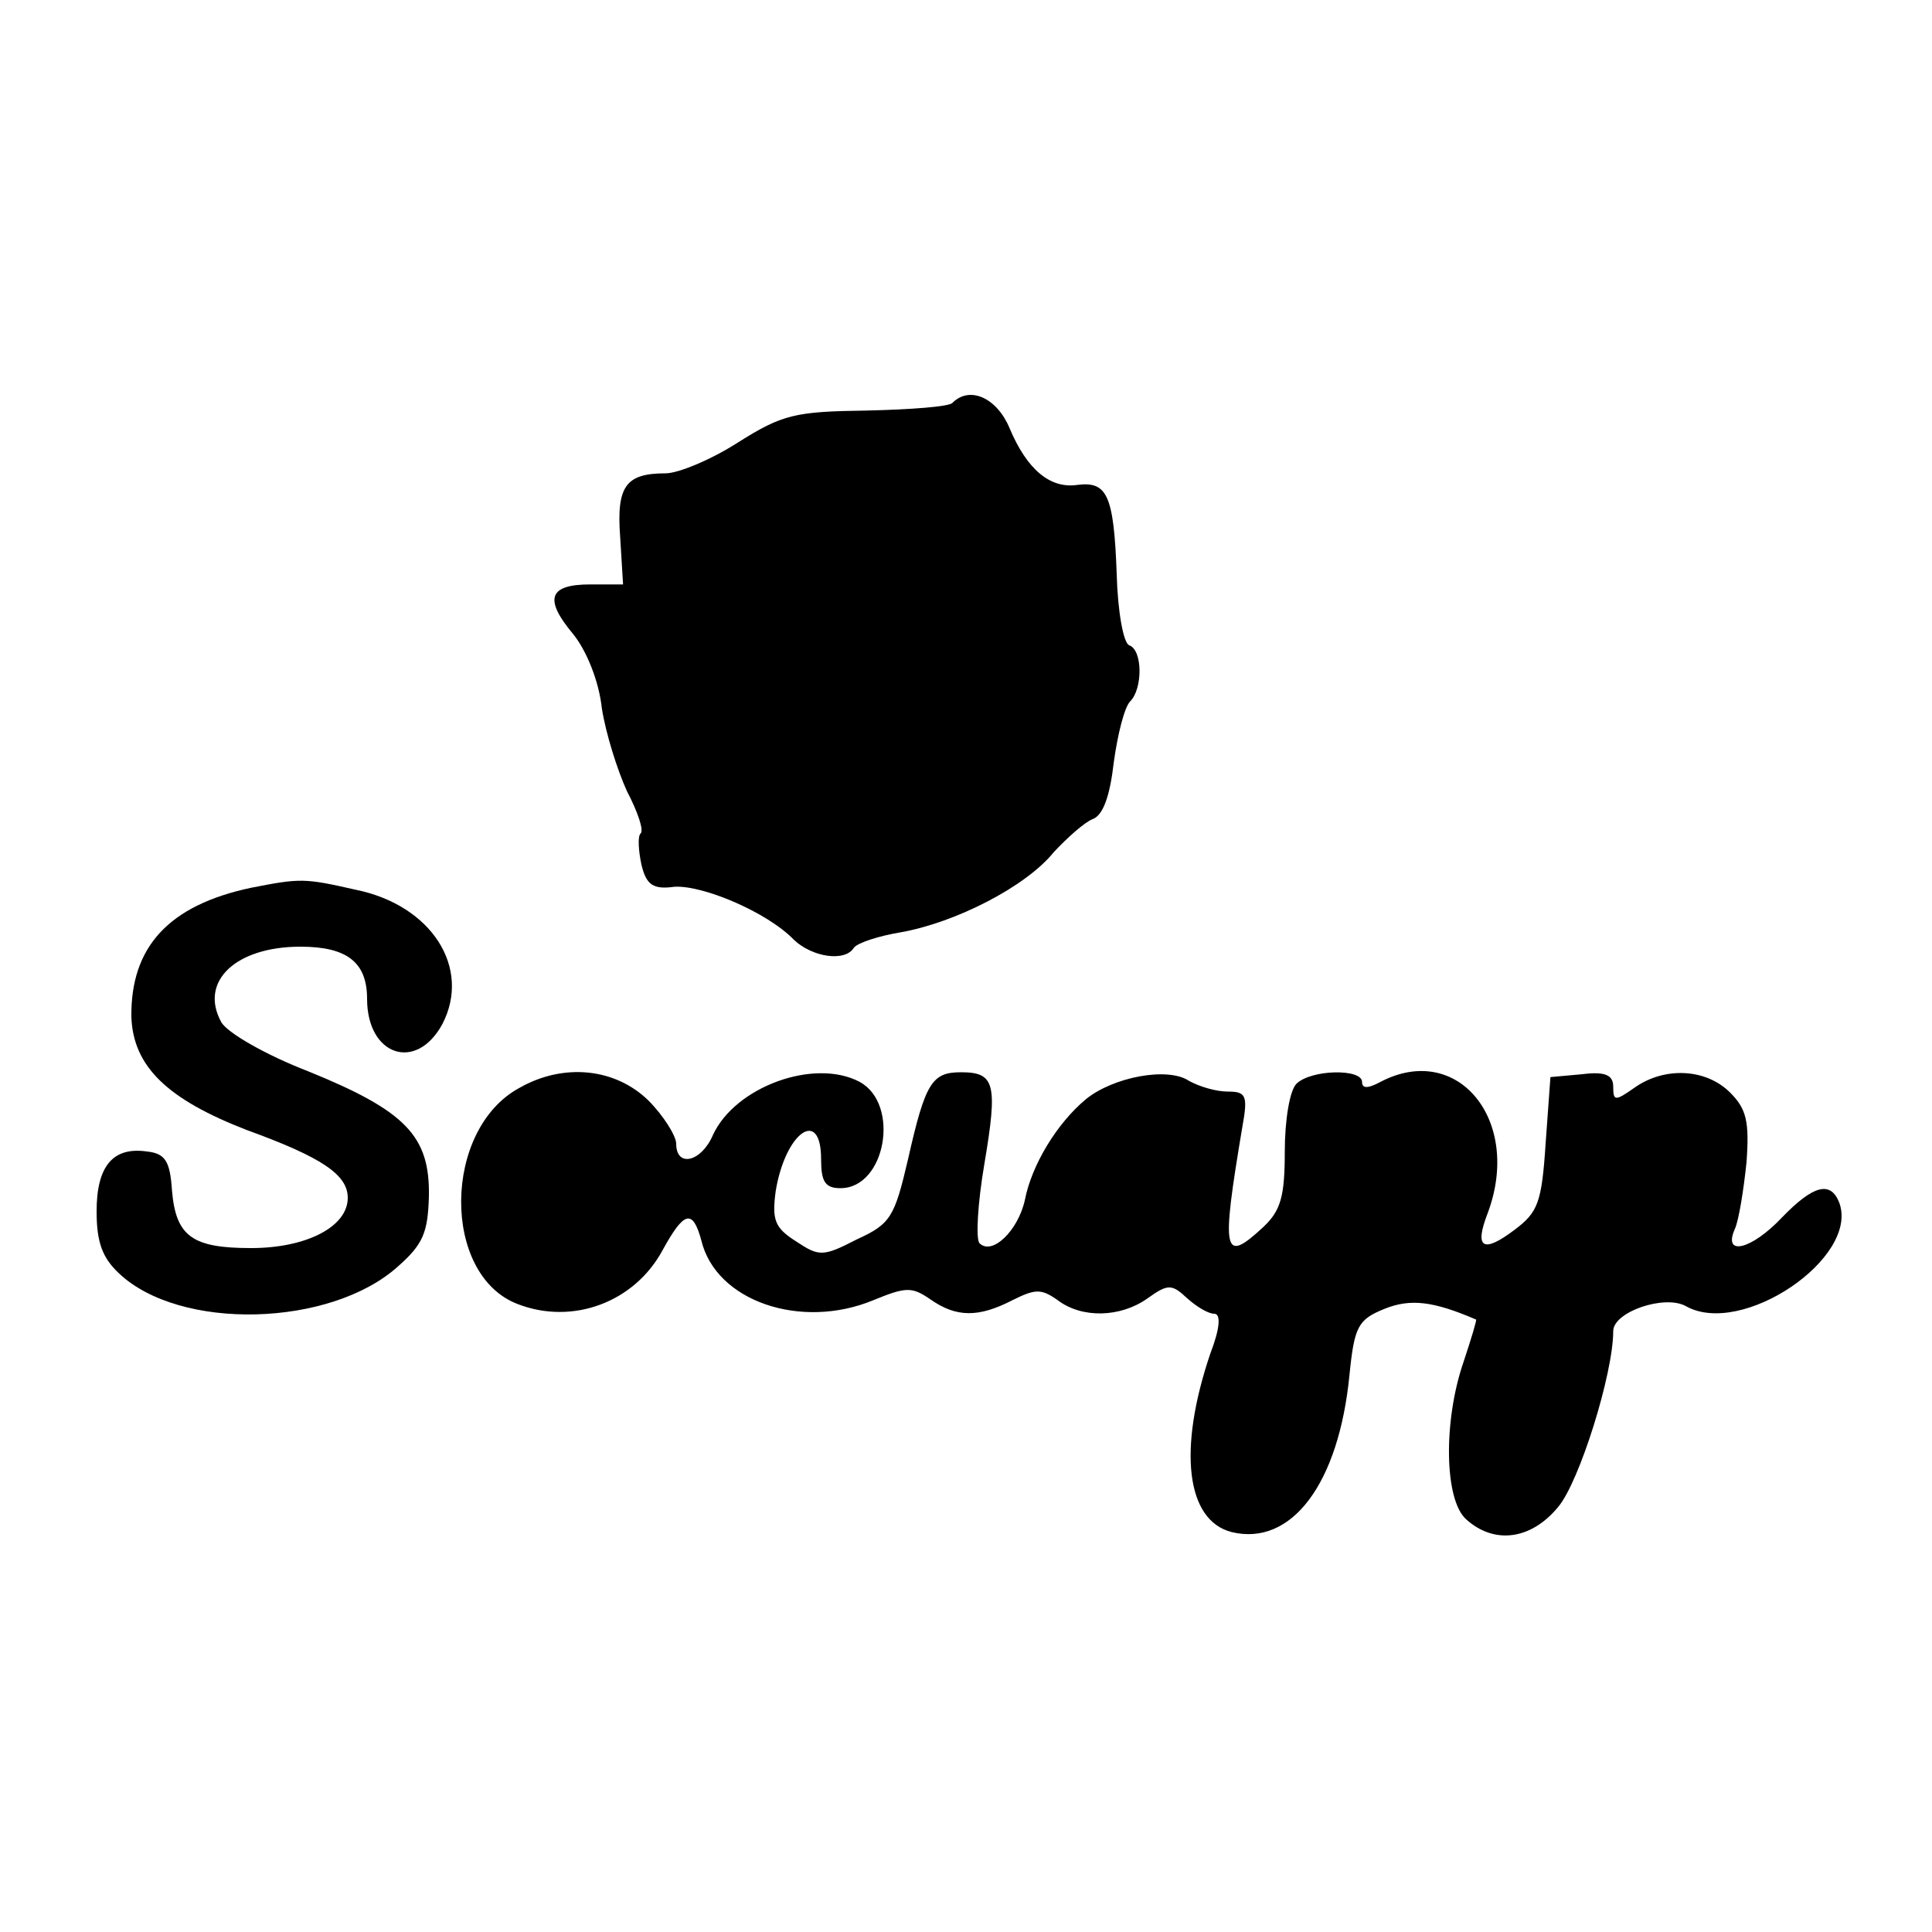 <?xml version="1.0" standalone="no"?>
<!DOCTYPE svg PUBLIC "-//W3C//DTD SVG 20010904//EN"
 "http://www.w3.org/TR/2001/REC-SVG-20010904/DTD/svg10.dtd">
<svg version="1.0" xmlns="http://www.w3.org/2000/svg"
 width="200pt" height="200pt" viewBox="0 0 200 200"
 preserveAspectRatio="xMidYMid meet">
<g transform="translate(0,200) scale(0.1,-0.1)"
fill="#000000" stroke="none">
<path d="M986 1583 c-3 -4 -44 -7 -89 -8 -74 -1 -87 -4 -133 -33 -28 -18 -62
-32 -75 -32 -41 0 -51 -13 -47 -66 l3 -49 -34 0 c-43 0 -48 -15 -18 -51 14
-17 27 -49 30 -77 4 -26 16 -64 26 -86 11 -21 18 -41 14 -44 -3 -3 -2 -18 1
-32 5 -21 12 -26 34 -23 29 2 96 -26 124 -55 19 -18 53 -23 62 -8 4 5 25 12
49 16 56 10 129 47 158 83 14 15 32 31 40 34 11 4 18 24 22 59 4 29 11 57 17
63 13 13 13 53 -1 58 -6 2 -12 35 -13 74 -3 82 -10 96 -41 92 -28 -4 -52 16
-70 59 -13 31 -41 44 -59 26z"/>
<path d="M260 1081 c-85 -18 -125 -61 -124 -134 2 -51 37 -85 120 -117 77 -28
104 -46 104 -70 0 -30 -43 -52 -100 -52 -61 0 -78 12 -82 60 -2 30 -7 38 -26
40 -35 5 -52 -15 -52 -62 0 -32 6 -48 23 -64 63 -60 219 -56 289 7 26 23 31
35 32 73 1 62 -24 88 -125 129 -44 17 -84 40 -90 51 -23 42 15 78 82 78 48 0
69 -16 69 -54 0 -59 51 -76 78 -26 30 58 -11 123 -90 139 -53 12 -57 12 -108
2z"/>
<path d="M538 874 c-80 -43 -81 -194 -2 -224 57 -22 121 2 150 56 22 40 31 43
40 10 15 -63 103 -93 178 -62 34 14 40 14 59 1 27 -19 50 -19 85 -1 24 12 30
12 47 0 25 -19 65 -18 93 2 21 15 25 15 41 0 10 -9 22 -16 28 -16 7 0 6 -15
-4 -41 -34 -100 -25 -173 22 -185 62 -15 111 50 122 163 5 50 9 57 36 68 27
11 51 8 95 -11 1 0 -5 -20 -13 -44 -21 -61 -20 -143 3 -163 29 -26 67 -21 95
13 22 26 57 138 57 182 0 20 53 38 75 26 58 -33 180 50 159 107 -9 23 -27 18
-59 -15 -32 -34 -62 -41 -49 -12 4 9 9 40 12 69 3 42 0 55 -17 72 -25 25 -68
27 -99 5 -20 -14 -22 -14 -22 1 0 12 -8 16 -32 13 l-33 -3 -5 -69 c-4 -61 -8
-71 -32 -89 -33 -25 -42 -19 -28 17 36 96 -31 178 -111 136 -13 -7 -19 -7 -19
0 0 14 -53 13 -68 -2 -7 -7 -12 -38 -12 -70 0 -46 -4 -61 -22 -78 -42 -39 -44
-28 -22 103 6 33 4 37 -15 37 -12 0 -29 5 -40 11 -22 15 -79 4 -107 -19 -30
-25 -56 -68 -63 -104 -7 -32 -34 -58 -47 -45 -4 4 -2 41 5 82 14 83 11 95 -24
95 -30 0 -37 -10 -55 -90 -14 -60 -18 -67 -53 -83 -35 -18 -39 -18 -63 -2 -22
14 -25 22 -21 52 10 61 47 87 47 33 0 -23 4 -30 20 -30 47 0 62 87 20 110 -47
25 -129 -5 -152 -55 -12 -28 -38 -34 -38 -9 0 8 -13 29 -29 45 -34 33 -87 39
-133 13z"/>
</g>
</svg>
